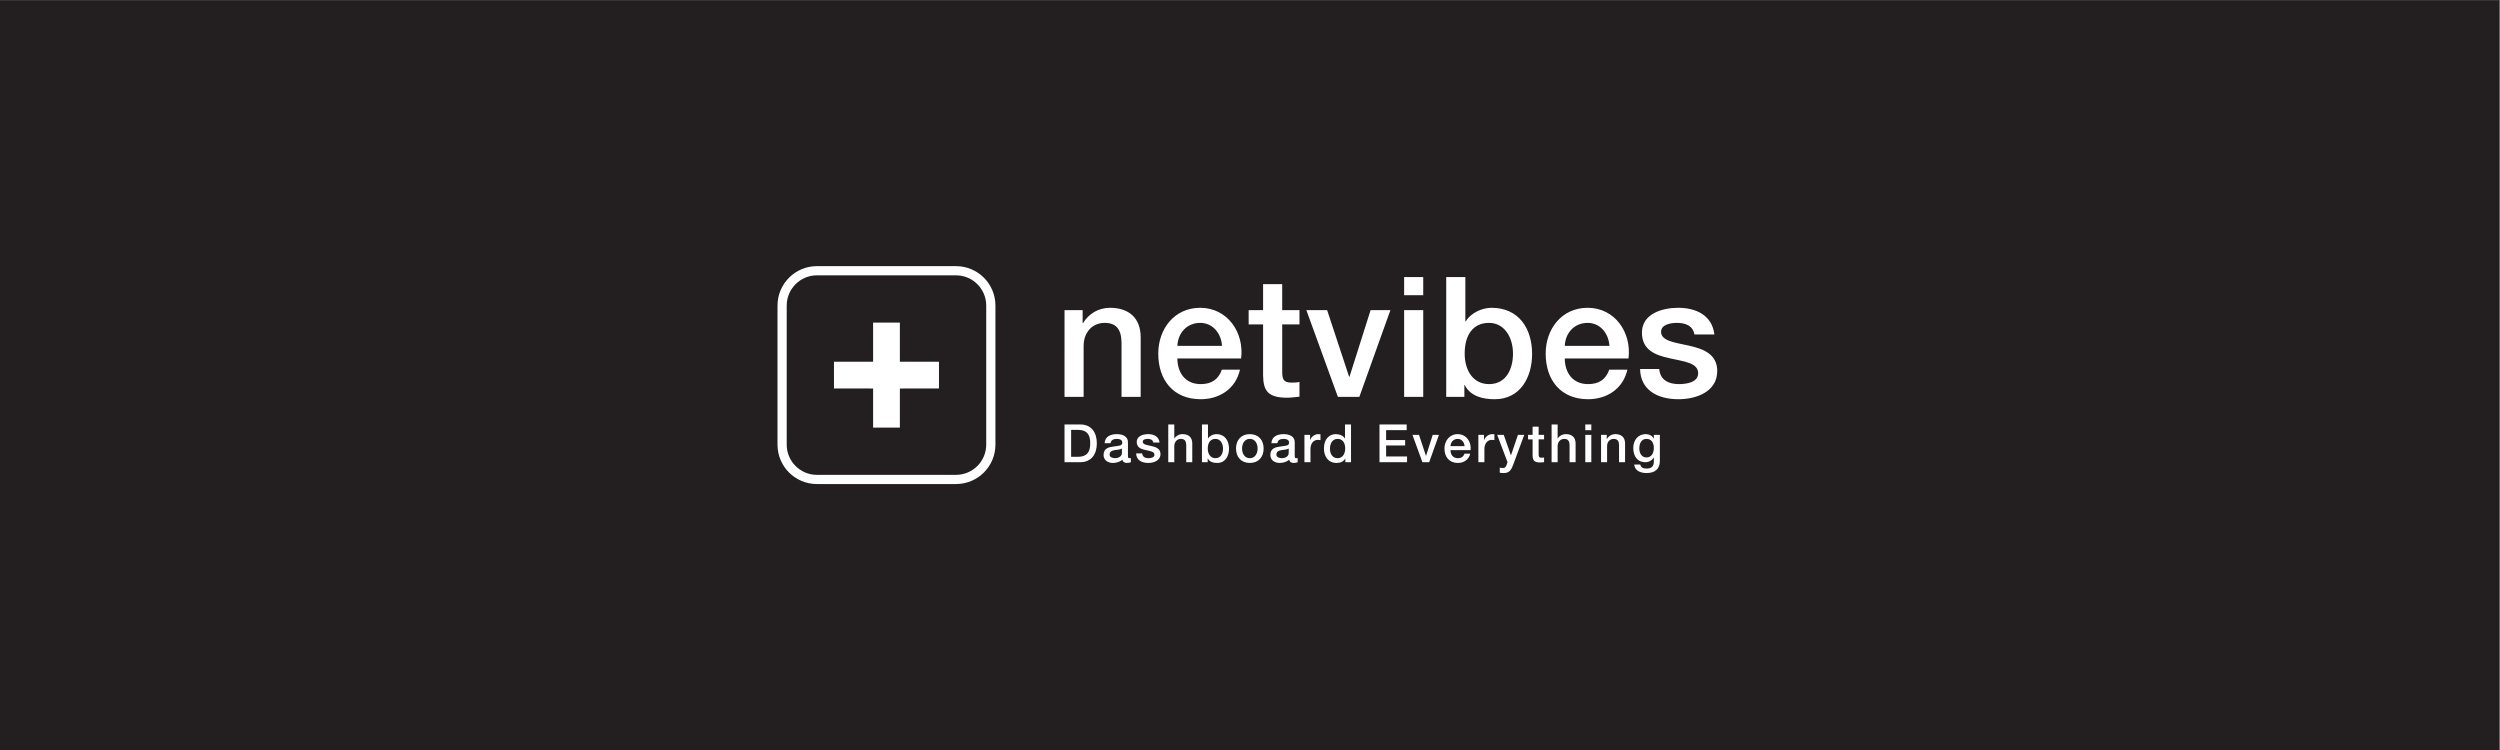 <?xml version="1.0" encoding="UTF-8" standalone="no"?>
<svg
   xmlns:dc="http://purl.org/dc/elements/1.1/"
   xmlns:cc="http://creativecommons.org/ns#"
   xmlns:rdf="http://www.w3.org/1999/02/22-rdf-syntax-ns#"
   xmlns:svg="http://www.w3.org/2000/svg"
   xmlns="http://www.w3.org/2000/svg"
   viewBox="0 0 755.907 226.773"
   height="226.773"
   width="755.907"
   xml:space="preserve"
   id="svg2"
   version="1.1"><rect x="0" y="0" width="755.907" height="226.773" fill="#808080" stroke="none"/><defs
     id="defs6"><clipPath
       id="clipPath20"
       clipPathUnits="userSpaceOnUse"><path
         id="path18"
         d="M 0,0 H 5669 V 1700.78 H 0 Z" /></clipPath></defs><g
     transform="matrix(1.333,0,0,-1.333,0,226.773)"
     id="g10"><g
       transform="scale(0.1)"
       id="g12"><g
         id="g14"><g
           clip-path="url(#clipPath20)"
           id="g16"><path
             id="path22"
             style="fill:#231f20;fill-opacity:1;fill-rule:nonzero;stroke:none"
             d="M 0,0 H 5669.29 V 1700.78 H 0 Z" /><path
             id="path24"
             style="fill:#ffffff;fill-opacity:1;fill-rule:nonzero;stroke:none"
             d="m 3427.4,668.512 h -0.23 l -16.19,46.293 H 3396 l 23.49,-61.754 -1.56,-4.813 c -1.68,-5.269 -3.24,-8.629 -9.59,-8.629 -2.15,0 -4.32,0.481 -6.48,0.84 V 628.93 c 3.12,-0.469 6.25,-0.719 9.49,-0.719 14.26,0 17.5,10.078 21.93,21.23 l 24.12,65.364 h -14.27 z m -393.47,-6.602 c -11.88,0 -17.15,10.559 -17.15,21.231 0,11.16 4.55,22.55 17.38,22.55 10.57,0 17.17,-8.152 17.17,-21.82 0,-10.801 -5.16,-21.961 -17.4,-21.961 z m 16.91,44.867 h -0.23 c -4.2,6.836 -12.84,9.707 -20.63,9.707 -13.55,0 -26.87,-9.836 -26.87,-32.254 0,-18.601 9.47,-33.109 29.02,-33.109 7.79,0 15.58,3 19.2,10.078 h 0.23 v -8.398 h 12.95 v 85.637 h -13.67 z m -78.95,-3.965 h -0.23 v 11.993 h -12.83 v -62.004 h 13.67 v 29.5 c 0,13.679 7.44,21.234 16.8,21.234 1.91,0 3.94,-0.363 5.88,-0.597 v 13.195 c -1.22,0.117 -2.05,0.351 -5.16,0.351 -8.4,0 -16.56,-7.07 -18.13,-13.672 z M 2834.98,661.91 c -12.23,0 -17.64,11.16 -17.64,21.961 0,10.668 5.41,21.82 17.64,21.82 12.23,0 17.64,-11.152 17.64,-21.82 0,-10.801 -5.41,-21.961 -17.64,-21.961 z m 0,54.574 c -19.91,0 -31.31,-13.672 -31.31,-32.613 0,-19.082 11.4,-32.75 31.31,-32.75 19.9,0 31.31,13.668 31.31,32.75 0,18.941 -11.41,32.613 -31.31,32.613 z m 760.92,8.993 h 13.67 v 12.961 h -13.67 z m -672.74,-51.805 c 0,-8.633 -9.35,-11.762 -15.35,-11.762 -4.78,0 -12.6,1.809 -12.6,7.922 0,7.199 5.3,9.359 11.16,10.316 6.01,1.082 12.59,0.954 16.79,3.723 z m 13.68,-7.082 v 31.898 c 0,13.082 -12.72,17.996 -24.83,17.996 -13.67,0 -27.22,-4.679 -28.18,-20.625 h 13.67 c 0.61,6.719 6,9.832 13.67,9.832 5.53,0 12.83,-1.316 12.83,-8.402 0,-8.027 -8.75,-6.949 -18.59,-8.75 -11.5,-1.309 -23.87,-3.828 -23.87,-19.301 0,-12.117 10.08,-18.117 21.23,-18.117 7.33,0 16.08,2.277 21.47,7.559 1.09,-5.629 5.04,-7.559 10.56,-7.559 2.27,0 6.61,0.84 8.64,1.559 v 9.48 c -1.45,-0.25 -2.52,-0.25 -3.36,-0.25 -2.52,0 -3.24,1.32 -3.24,4.68 z m 429.62,36.222 h -0.25 v 11.993 h -12.83 v -62.004 h 13.67 v 29.5 c 0,13.679 7.44,21.234 16.8,21.234 1.91,0 3.96,-0.363 5.88,-0.597 v 13.195 c -1.19,0.117 -2.03,0.351 -5.16,0.351 -8.4,0 -16.56,-7.07 -18.11,-13.672 z m 297.7,13.672 c -8.14,0 -15.23,-4.199 -19.3,-11.035 l -0.25,0.242 v 9.114 h -12.95 v -62.004 h 13.67 v 36.578 c 0,9.109 5.88,16.312 15,16.312 8.03,0 11.88,-4.199 12.11,-13.91 v -38.98 h 13.67 v 42.578 c 0,13.906 -8.51,21.105 -21.95,21.105 z m -174.1,16.914 h -13.67 v -18.593 h -10.32 v -10.196 h 10.32 v -36.57 c 0.23,-10.32 2.87,-15.828 17.15,-15.828 2.98,0 5.87,0.469 8.86,0.711 v 10.558 c -1.91,-0.48 -3.83,-0.48 -5.76,-0.48 -6.11,0 -6.58,2.879 -6.58,8.512 v 33.097 h 12.34 v 10.196 h -12.34 z m 61.91,-16.914 c -8.16,0 -15.23,-4.199 -18.59,-9.836 h -0.24 v 31.79 h -13.67 v -85.637 h 13.67 v 36.578 c 0,9.109 5.86,16.312 14.99,16.312 8.04,0 11.87,-4.199 12.1,-13.91 v -38.98 h 13.68 v 42.578 c 0,13.906 -8.52,21.105 -21.94,21.105 z m -261.83,-27.222 c 0.37,9.226 6.83,16.429 16.31,16.429 9.23,0 15.11,-7.793 15.6,-16.429 z m 16.31,27.222 c -18.46,0 -29.99,-15.109 -29.99,-32.734 0,-19.07 10.92,-32.629 30.36,-32.629 13.55,0 25.06,7.559 28.06,21.117 h -12.95 c -2.4,-6.84 -7.2,-10.328 -15.11,-10.328 -11.39,0 -16.68,8.649 -16.68,18.352 h 45.58 c 2.27,18.597 -9.72,36.222 -29.27,36.222 z m -71.76,-49.285 h -0.24 l -15.7,47.606 h -14.88 l 22.56,-62.004 h 15.35 l 22.18,62.004 h -14.16 z m -90.59,23.621 h 43.19 v 12.235 h -43.19 v 22.422 h 46.66 v 12.961 h -61.66 v -85.637 h 62.5 v 12.949 h -47.5 z m 451.8,-38.019 h 13.67 v 62.004 h -13.67 z m -1051.09,20.871 c 0,-8.633 -9.35,-11.762 -15.35,-11.762 -4.79,0 -12.59,1.809 -12.59,7.922 0,7.199 5.28,9.359 11.15,10.316 6,1.082 12.6,0.954 16.79,3.723 z m 13.68,-7.082 v 31.898 c 0,13.082 -12.71,17.996 -24.83,17.996 -13.67,0 -27.22,-4.679 -28.18,-20.625 h 13.67 c 0.6,6.719 6,9.832 13.67,9.832 5.52,0 12.83,-1.316 12.83,-8.402 0,-8.027 -8.75,-6.949 -18.58,-8.75 -11.52,-1.309 -23.87,-3.828 -23.87,-19.301 0,-12.117 10.07,-18.117 21.23,-18.117 7.31,0 16.07,2.277 21.46,7.559 1.08,-5.629 5.04,-7.559 10.56,-7.559 2.28,0 6.6,0.84 8.63,1.559 v 9.48 c -1.44,-0.25 -2.52,-0.25 -3.35,-0.25 -2.52,0 -3.24,1.32 -3.24,4.68 z m -114.11,-1.551 h -14.75 v 61.16 h 14.75 c 23.51,0 28.54,-13.426 28.54,-30.59 0,-17.14 -5.03,-30.57 -28.54,-30.57 z m 5.76,73.399 h -35.5 v -85.637 h 35.5 c 26.38,0 37.78,19.187 37.78,42.808 0,23.637 -11.4,42.829 -37.78,42.829 z m 162.12,-49.059 c -10.08,2.281 -20.16,3.242 -20.16,9.953 0,5.402 7.32,6.359 11.28,6.359 6,0 11.4,-1.796 12.59,-8.269 h 14.27 c -1.68,13.789 -13.19,19.062 -25.9,19.062 -11.27,0 -25.91,-4.199 -25.91,-17.746 0,-12.597 9.84,-16.187 19.91,-18.347 9.96,-2.289 19.91,-3.129 20.27,-10.309 0.36,-7.082 -8.63,-8.172 -13.79,-8.172 -7.32,0 -13.32,2.879 -14.03,10.801 h -13.68 c 0.24,-14.641 11.88,-21.59 27.47,-21.59 12.83,0 27.71,5.399 27.71,20.149 0,12.23 -10.08,15.832 -20.03,18.109 z m 144.71,-27.469 c -11.03,0 -17.39,9.36 -17.39,21.84 0,13.18 5.88,21.941 17.39,21.941 11.28,0 17.16,-10.671 17.16,-21.941 0,-10.801 -4.69,-21.84 -17.16,-21.84 z m 1.8,54.574 c -6.95,0 -14.75,-3.711 -18.47,-9.707 h -0.24 v 31.661 h -13.67 v -85.637 h 12.95 v 8.519 h 0.24 c 4.08,-8.16 13.08,-10.199 21.47,-10.199 18.35,0 26.74,15.711 26.74,32.379 0,18.109 -9.47,32.984 -29.02,32.984 z m 975.96,-52.894 c -11.41,0 -16.31,10.308 -16.31,20.512 0,10.32 4.2,21.589 16.31,21.589 11.87,0 16.66,-9.832 16.66,-20.511 0,-10.551 -4.55,-21.59 -16.66,-21.59 z m 16.66,42.699 h -0.24 c -3.47,6.961 -10.54,10.195 -18.34,10.195 -17.63,0 -28.06,-14.386 -28.06,-31.054 0,-17.758 8.14,-32.629 27.81,-32.629 7.67,0 14.76,4.078 18.59,10.918 h 0.24 v -9.481 c 0,-10.199 -4.91,-15.828 -15.94,-15.828 -6.95,0 -13.2,1.32 -14.88,9.121 h -13.68 c 1.22,-14.511 15.24,-19.32 27.72,-19.32 19.55,0 30.45,9.238 30.45,27.828 v 58.766 h -13.67 z m -1068.93,10.195 c -8.16,0 -15.23,-4.199 -18.59,-9.836 h -0.24 v 31.79 h -13.67 v -85.637 h 13.67 v 36.578 c 0,9.109 5.87,16.312 14.99,16.312 8.04,0 11.87,-4.199 12.11,-13.91 v -38.98 h 13.67 v 42.578 c 0,13.906 -8.51,21.105 -21.94,21.105 z m -641.3,252.996 h -60.72 v -88.789 h -88.77 V 820 h 81.31 v -0.02 h 7.46 v -88.683 h 60.72 v 88.683 h 7.5 V 820 h 81.21 v 60.691 h -88.71 z m 195.88,-276.89 c -0.06,-37.84 -30.64,-68.391 -68.53,-68.461 h -315.58 c -37.79,0.07 -68.37,30.621 -68.45,68.441 v 315.56 c 0.08,37.88 30.7,68.46 68.45,68.55 h 315.58 c 37.89,-0.09 68.47,-30.67 68.53,-68.55 z m -68.53,404.93 h -315.58 c -49.3,0 -89.3,-39.98 -89.32,-89.39 V 692.57 c 0.02,-49.351 40,-89.3 89.32,-89.3 h 315.58 c 49.4,0 89.4,39.949 89.4,89.32 v 315.54 c 0,49.41 -39.98,89.39 -89.4,89.39 z M 3228.3,997.723 h -43.33 V 800.996 h 43.33 z m 149.18,-167.774 c -35.01,0 -55.16,29.668 -55.16,69.239 0,41.874 18.63,69.64 55.16,69.64 35.77,0 54.42,-33.879 54.42,-69.64 0,-34.239 -14.86,-69.239 -54.42,-69.239 z m 97.77,68.469 c 0,57.449 -30.04,104.632 -92.06,104.632 -22.04,0 -46.81,-11.792 -58.58,-30.835 h -0.78 V 1072.7 h -43.39 V 800.996 h 41.14 v 27.02 h 0.74 c 12.94,-25.868 41.46,-32.352 68.07,-32.352 58.23,0 84.86,49.852 84.86,102.754 z m -1017.27,18.641 c 0,28.906 18.69,51.769 47.59,51.769 25.49,0 37.66,-13.332 38.4,-44.16 V 800.996 h 43.4 v 135.078 c 0,44.149 -26.99,66.976 -69.64,66.976 -25.88,0 -48.32,-13.335 -61.23,-34.995 l -0.77,0.773 v 28.895 h -41.09 V 800.996 h 43.34 z M 3228.3,1072.7 h -43.33 v -41.1 h 43.33 z m -119.4,-74.977 -47.88,-151.075 h -0.84 l -49.83,151.075 h -47.14 l 71.51,-196.727 h 48.67 l 70.44,196.727 z m -386.5,-28.895 c 29.32,0 47.96,-24.758 49.45,-52.148 h -101.18 c 1.16,29.285 21.7,52.148 51.73,52.148 z m 49.1,-106.183 c -7.59,-21.668 -22.87,-32.696 -47.97,-32.696 -36.13,0 -52.86,27.363 -52.86,58.223 h 144.58 c 7.23,58.945 -30.85,114.878 -92.85,114.878 -58.6,0 -95.11,-47.933 -95.11,-103.862 0,-60.528 34.62,-103.524 96.24,-103.524 43.05,0 79.56,23.992 89.07,66.981 z m 777.9,54.035 c 1.12,29.285 21.66,52.148 51.75,52.148 29.33,0 47.98,-24.758 49.48,-52.148 z m 51.75,86.37 c -58.57,0 -95.1,-47.933 -95.1,-103.862 0,-60.528 34.65,-103.524 96.27,-103.524 42.96,0 79.48,23.992 89.03,66.981 h -41.09 c -7.65,-21.668 -22.84,-32.696 -47.94,-32.696 -36.16,0 -52.92,27.363 -52.92,58.223 h 144.56 c 7.28,58.945 -30.77,114.878 -92.81,114.878 z m -692.75,53.66 h -43.34 v -58.987 h -32.75 v -32.325 h 32.75 V 849.324 c 0.77,-32.695 9.09,-50.222 54.37,-50.222 9.52,0 18.68,1.531 28.14,2.312 v 33.457 c -6.07,-1.512 -12.18,-1.512 -18.23,-1.512 -19.43,0 -20.94,9.141 -20.94,27.039 v 105 h 39.17 v 32.325 h -39.17 z m 923.31,-139.651 c -31.99,7.238 -63.9,10.285 -63.9,31.574 0,17.109 23.21,20.195 35.75,20.195 19.02,0 36.13,-5.742 39.94,-26.301 h 45.29 c -5.32,43.77 -41.88,60.523 -82.21,60.523 -35.76,0 -82.19,-13.335 -82.19,-56.312 0,-39.941 31.22,-51.347 63.16,-58.215 31.58,-7.226 63.16,-9.89 64.33,-32.722 1.14,-22.442 -27.41,-25.852 -43.74,-25.852 -23.23,0 -42.29,9.121 -44.55,34.231 h -43.35 c 0.75,-46.418 37.67,-68.516 87.12,-68.516 40.68,0 87.87,17.137 87.87,63.953 0,38.801 -31.98,50.227 -63.52,57.442" /></g></g></g></g></svg>